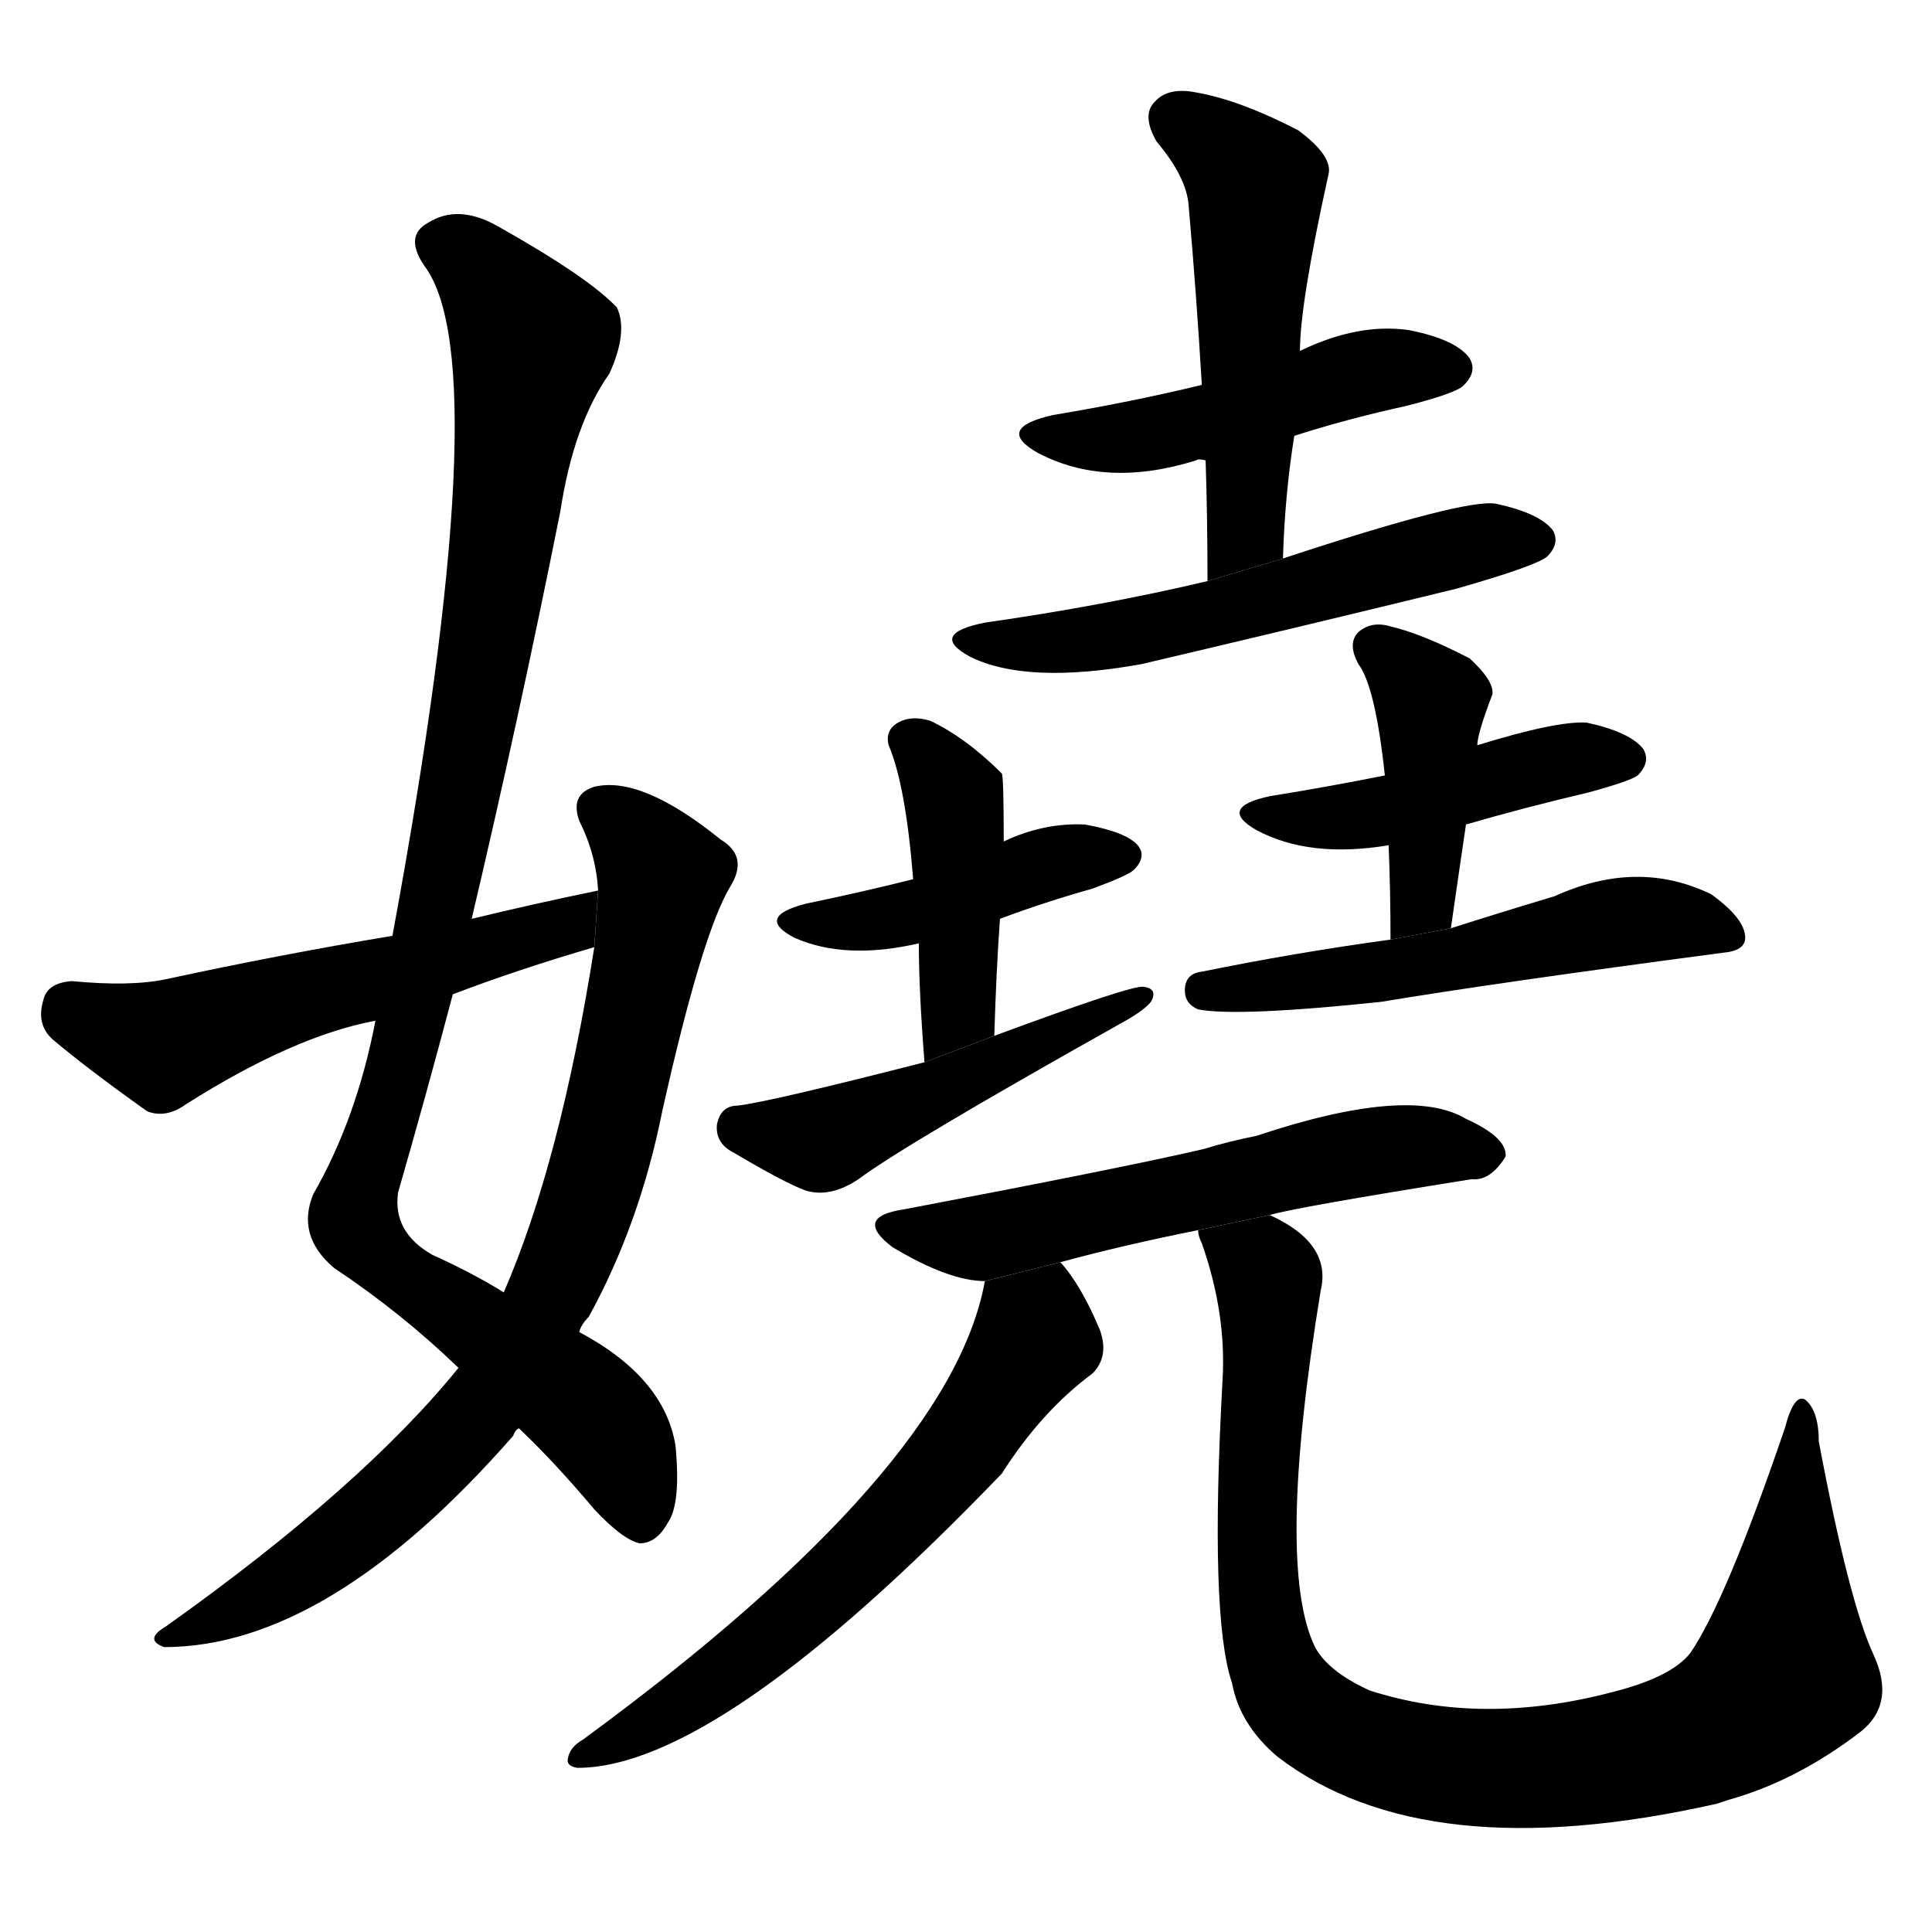 <svg version="1.1" viewBox="0 0 1024 1024" xmlns="http://www.w3.org/2000/svg">
  <g stroke="black" stroke-dasharray="1,1" stroke-width="1" transform="scale(4, 4)">
  </g>
  <g transform="scale(1, -1) translate(0, -900)">
    <style type="text/css">
      
        @keyframes keyframes0 {
          from {
            stroke: blue;
            stroke-dashoffset: 1029;
            stroke-width: 128;
          }
          77% {
            animation-timing-function: step-end;
            stroke: blue;
            stroke-dashoffset: 0;
            stroke-width: 128;
          }
          to {
            stroke: black;
            stroke-width: 1024;
          }
        }
        #make-me-a-hanzi-animation-0 {
          animation: keyframes0 1.087s both;
          animation-delay: 0s;
          animation-timing-function: linear;
        }
      
        @keyframes keyframes1 {
          from {
            stroke: blue;
            stroke-dashoffset: 811;
            stroke-width: 128;
          }
          73% {
            animation-timing-function: step-end;
            stroke: blue;
            stroke-dashoffset: 0;
            stroke-width: 128;
          }
          to {
            stroke: black;
            stroke-width: 1024;
          }
        }
        #make-me-a-hanzi-animation-1 {
          animation: keyframes1 0.91s both;
          animation-delay: 1.087s;
          animation-timing-function: linear;
        }
      
        @keyframes keyframes2 {
          from {
            stroke: blue;
            stroke-dashoffset: 548;
            stroke-width: 128;
          }
          64% {
            animation-timing-function: step-end;
            stroke: blue;
            stroke-dashoffset: 0;
            stroke-width: 128;
          }
          to {
            stroke: black;
            stroke-width: 1024;
          }
        }
        #make-me-a-hanzi-animation-2 {
          animation: keyframes2 0.696s both;
          animation-delay: 1.997s;
          animation-timing-function: linear;
        }
      
        @keyframes keyframes3 {
          from {
            stroke: blue;
            stroke-dashoffset: 477;
            stroke-width: 128;
          }
          61% {
            animation-timing-function: step-end;
            stroke: blue;
            stroke-dashoffset: 0;
            stroke-width: 128;
          }
          to {
            stroke: black;
            stroke-width: 1024;
          }
        }
        #make-me-a-hanzi-animation-3 {
          animation: keyframes3 0.638s both;
          animation-delay: 2.693s;
          animation-timing-function: linear;
        }
      
        @keyframes keyframes4 {
          from {
            stroke: blue;
            stroke-dashoffset: 519;
            stroke-width: 128;
          }
          63% {
            animation-timing-function: step-end;
            stroke: blue;
            stroke-dashoffset: 0;
            stroke-width: 128;
          }
          to {
            stroke: black;
            stroke-width: 1024;
          }
        }
        #make-me-a-hanzi-animation-4 {
          animation: keyframes4 0.672s both;
          animation-delay: 3.332s;
          animation-timing-function: linear;
        }
      
        @keyframes keyframes5 {
          from {
            stroke: blue;
            stroke-dashoffset: 560;
            stroke-width: 128;
          }
          65% {
            animation-timing-function: step-end;
            stroke: blue;
            stroke-dashoffset: 0;
            stroke-width: 128;
          }
          to {
            stroke: black;
            stroke-width: 1024;
          }
        }
        #make-me-a-hanzi-animation-5 {
          animation: keyframes5 0.706s both;
          animation-delay: 4.004s;
          animation-timing-function: linear;
        }
      
        @keyframes keyframes6 {
          from {
            stroke: blue;
            stroke-dashoffset: 432;
            stroke-width: 128;
          }
          58% {
            animation-timing-function: step-end;
            stroke: blue;
            stroke-dashoffset: 0;
            stroke-width: 128;
          }
          to {
            stroke: black;
            stroke-width: 1024;
          }
        }
        #make-me-a-hanzi-animation-6 {
          animation: keyframes6 0.602s both;
          animation-delay: 4.71s;
          animation-timing-function: linear;
        }
      
        @keyframes keyframes7 {
          from {
            stroke: blue;
            stroke-dashoffset: 430;
            stroke-width: 128;
          }
          58% {
            animation-timing-function: step-end;
            stroke: blue;
            stroke-dashoffset: 0;
            stroke-width: 128;
          }
          to {
            stroke: black;
            stroke-width: 1024;
          }
        }
        #make-me-a-hanzi-animation-7 {
          animation: keyframes7 0.6s both;
          animation-delay: 5.311s;
          animation-timing-function: linear;
        }
      
        @keyframes keyframes8 {
          from {
            stroke: blue;
            stroke-dashoffset: 486;
            stroke-width: 128;
          }
          61% {
            animation-timing-function: step-end;
            stroke: blue;
            stroke-dashoffset: 0;
            stroke-width: 128;
          }
          to {
            stroke: black;
            stroke-width: 1024;
          }
        }
        #make-me-a-hanzi-animation-8 {
          animation: keyframes8 0.646s both;
          animation-delay: 5.911s;
          animation-timing-function: linear;
        }
      
        @keyframes keyframes9 {
          from {
            stroke: blue;
            stroke-dashoffset: 454;
            stroke-width: 128;
          }
          60% {
            animation-timing-function: step-end;
            stroke: blue;
            stroke-dashoffset: 0;
            stroke-width: 128;
          }
          to {
            stroke: black;
            stroke-width: 1024;
          }
        }
        #make-me-a-hanzi-animation-9 {
          animation: keyframes9 0.619s both;
          animation-delay: 6.557s;
          animation-timing-function: linear;
        }
      
        @keyframes keyframes10 {
          from {
            stroke: blue;
            stroke-dashoffset: 422;
            stroke-width: 128;
          }
          58% {
            animation-timing-function: step-end;
            stroke: blue;
            stroke-dashoffset: 0;
            stroke-width: 128;
          }
          to {
            stroke: black;
            stroke-width: 1024;
          }
        }
        #make-me-a-hanzi-animation-10 {
          animation: keyframes10 0.593s both;
          animation-delay: 7.176s;
          animation-timing-function: linear;
        }
      
        @keyframes keyframes11 {
          from {
            stroke: blue;
            stroke-dashoffset: 537;
            stroke-width: 128;
          }
          64% {
            animation-timing-function: step-end;
            stroke: blue;
            stroke-dashoffset: 0;
            stroke-width: 128;
          }
          to {
            stroke: black;
            stroke-width: 1024;
          }
        }
        #make-me-a-hanzi-animation-11 {
          animation: keyframes11 0.687s both;
          animation-delay: 7.77s;
          animation-timing-function: linear;
        }
      
        @keyframes keyframes12 {
          from {
            stroke: blue;
            stroke-dashoffset: 575;
            stroke-width: 128;
          }
          65% {
            animation-timing-function: step-end;
            stroke: blue;
            stroke-dashoffset: 0;
            stroke-width: 128;
          }
          to {
            stroke: black;
            stroke-width: 1024;
          }
        }
        #make-me-a-hanzi-animation-12 {
          animation: keyframes12 0.718s both;
          animation-delay: 8.457s;
          animation-timing-function: linear;
        }
      
        @keyframes keyframes13 {
          from {
            stroke: blue;
            stroke-dashoffset: 618;
            stroke-width: 128;
          }
          67% {
            animation-timing-function: step-end;
            stroke: blue;
            stroke-dashoffset: 0;
            stroke-width: 128;
          }
          to {
            stroke: black;
            stroke-width: 1024;
          }
        }
        #make-me-a-hanzi-animation-13 {
          animation: keyframes13 0.753s both;
          animation-delay: 9.174s;
          animation-timing-function: linear;
        }
      
        @keyframes keyframes14 {
          from {
            stroke: blue;
            stroke-dashoffset: 941;
            stroke-width: 128;
          }
          75% {
            animation-timing-function: step-end;
            stroke: blue;
            stroke-dashoffset: 0;
            stroke-width: 128;
          }
          to {
            stroke: black;
            stroke-width: 1024;
          }
        }
        #make-me-a-hanzi-animation-14 {
          animation: keyframes14 1.016s both;
          animation-delay: 9.927s;
          animation-timing-function: linear;
        }
      
    </style>
    
      <path d="M 250 413 Q 275 519 297 629 Q 304 675 323 702 Q 333 724 327 737 Q 312 753 264 780 Q 243 792 227 782 Q 214 775 225 759 Q 264 707 208 404 L 199 359 Q 189 307 166 267 Q 157 245 177 228 Q 213 204 243 175 L 275 143 Q 294 125 315 100 Q 330 84 339 82 Q 348 82 354 93 Q 361 103 358 134 Q 352 170 307 194 L 267 215 Q 251 225 229 235 Q 208 247 211 268 Q 226 320 240 373 L 250 413 Z" fill="black"></path>
    
      <path d="M 243 175 Q 192 112 88 38 Q 76 31 87 27 Q 174 27 272 139 Q 273 142 275 143 L 307 194 Q 308 198 312 202 Q 339 251 351 311 Q 372 405 387 430 Q 397 446 382 455 Q 340 489 315 483 Q 302 479 307 465 Q 316 447 317 428 L 315 398 Q 297 284 267 215 L 243 175 Z" fill="black"></path>
    
      <path d="M 317 428 Q 283 421 250 413 L 208 404 Q 148 394 88 381 Q 69 377 38 380 Q 25 379 23 370 Q 19 357 28 349 Q 47 333 78 311 Q 88 307 99 315 Q 156 351 199 359 L 240 373 Q 274 386 315 398 L 317 428 Z" fill="black"></path>
    
      <path d="M 686 669 Q 714 678 746 685 Q 773 692 776 696 Q 783 703 779 710 Q 772 720 747 725 Q 720 729 689 714 L 637 696 Q 600 687 558 680 Q 527 673 550 660 Q 586 641 634 656 Q 635 657 639 656 L 686 669 Z" fill="black"></path>
    
      <path d="M 680 604 Q 681 638 686 669 L 689 714 Q 689 739 704 807 Q 707 817 688 831 Q 657 847 634 851 Q 619 854 612 846 Q 605 839 613 825 Q 629 806 630 791 Q 634 746 637 696 L 639 656 Q 640 626 640 592 L 680 604 Z" fill="black"></path>
    
      <path d="M 640 592 Q 585 579 522 570 Q 492 564 514 552 Q 544 537 605 548 Q 686 567 772 588 Q 814 600 820 605 Q 827 612 823 619 Q 816 628 793 633 Q 777 636 680 604 L 640 592 Z" fill="black"></path>
    
      <path d="M 530 413 Q 554 422 579 429 Q 598 436 601 439 Q 608 446 603 452 Q 597 459 575 463 Q 553 464 532 454 L 484 434 Q 456 427 427 421 Q 400 414 421 403 Q 448 391 487 400 L 530 413 Z" fill="black"></path>
    
      <path d="M 527 351 Q 528 385 530 413 L 532 454 Q 532 488 531 490 Q 512 509 493 518 Q 483 521 476 517 Q 469 513 471 505 Q 480 484 484 434 L 487 400 Q 487 375 490 337 L 527 351 Z" fill="black"></path>
    
      <path d="M 490 337 Q 408 316 391 314 Q 382 314 380 304 Q 379 294 389 289 Q 416 273 427 269 Q 440 265 455 275 Q 479 293 593 357 Q 606 364 610 369 Q 614 376 606 377 Q 600 378 527 351 L 490 337 Z" fill="black"></path>
    
      <path d="M 777 463 Q 808 472 842 480 Q 864 486 868 489 Q 875 496 871 503 Q 864 512 841 517 Q 825 518 783 505 L 734 489 Q 704 483 673 478 Q 645 472 666 460 Q 694 445 736 452 L 777 463 Z" fill="black"></path>
    
      <path d="M 769 408 Q 773 436 777 463 L 783 505 Q 783 511 791 532 Q 792 539 779 551 Q 754 564 737 568 Q 727 571 720 565 Q 714 559 720 548 Q 729 536 734 489 L 736 452 Q 737 428 737 402 L 769 408 Z" fill="black"></path>
    
      <path d="M 737 402 Q 686 395 637 385 Q 628 384 628 375 Q 628 368 635 365 Q 656 361 732 369 Q 792 379 913 395 Q 925 396 925 403 Q 925 413 907 426 Q 868 445 824 425 Q 794 416 769 408 L 737 402 Z" fill="black"></path>
    
      <path d="M 673 256 Q 686 260 780 275 Q 790 274 798 287 Q 799 297 777 307 Q 747 325 666 298 Q 651 295 638 291 Q 595 281 479 259 Q 452 255 473 239 Q 503 221 522 221 L 562 231 Q 595 240 635 248 L 673 256 Z" fill="black"></path>
    
      <path d="M 522 221 Q 504 121 309 -22 Q 302 -26 301 -32 Q 300 -36 306 -37 Q 381 -37 531 119 Q 552 152 579 172 Q 588 181 583 195 Q 573 219 562 231 L 522 221 Z" fill="black"></path>
    
      <path d="M 635 248 Q 635 245 637 241 Q 650 204 648 169 Q 641 43 653 8 Q 657 -14 677 -31 Q 755 -91 910 -56 L 916 -54 Q 952 -44 986 -18 Q 1005 -3 993 23 Q 980 51 964 136 Q 964 152 957 158 Q 951 162 946 143 Q 915 52 896 24 Q 886 11 854 3 Q 785 -15 726 4 Q 704 14 697 27 Q 676 70 700 216 Q 706 241 673 256 L 635 248 Z" fill="black"></path>
    
    
      <clipPath id="make-me-a-hanzi-clip-0">
        <path d="M 250 413 Q 275 519 297 629 Q 304 675 323 702 Q 333 724 327 737 Q 312 753 264 780 Q 243 792 227 782 Q 214 775 225 759 Q 264 707 208 404 L 199 359 Q 189 307 166 267 Q 157 245 177 228 Q 213 204 243 175 L 275 143 Q 294 125 315 100 Q 330 84 339 82 Q 348 82 354 93 Q 361 103 358 134 Q 352 170 307 194 L 267 215 Q 251 225 229 235 Q 208 247 211 268 Q 226 320 240 373 L 250 413 Z"></path>
      </clipPath>
      <path clip-path="url(#make-me-a-hanzi-clip-0)" d="M 233 770 L 260 752 L 282 718 L 233 425 L 187 253 L 205 230 L 318 146 L 339 95" fill="none" id="make-me-a-hanzi-animation-0" stroke-dasharray="901 1802" stroke-linecap="round"></path>
    
      <clipPath id="make-me-a-hanzi-clip-1">
        <path d="M 243 175 Q 192 112 88 38 Q 76 31 87 27 Q 174 27 272 139 Q 273 142 275 143 L 307 194 Q 308 198 312 202 Q 339 251 351 311 Q 372 405 387 430 Q 397 446 382 455 Q 340 489 315 483 Q 302 479 307 465 Q 316 447 317 428 L 315 398 Q 297 284 267 215 L 243 175 Z"></path>
      </clipPath>
      <path clip-path="url(#make-me-a-hanzi-clip-1)" d="M 317 471 L 336 458 L 351 431 L 321 295 L 295 219 L 261 161 L 223 118 L 161 68 L 93 32" fill="none" id="make-me-a-hanzi-animation-1" stroke-dasharray="683 1366" stroke-linecap="round"></path>
    
      <clipPath id="make-me-a-hanzi-clip-2">
        <path d="M 317 428 Q 283 421 250 413 L 208 404 Q 148 394 88 381 Q 69 377 38 380 Q 25 379 23 370 Q 19 357 28 349 Q 47 333 78 311 Q 88 307 99 315 Q 156 351 199 359 L 240 373 Q 274 386 315 398 L 317 428 Z"></path>
      </clipPath>
      <path clip-path="url(#make-me-a-hanzi-clip-2)" d="M 37 366 L 86 347 L 300 409 L 311 421" fill="none" id="make-me-a-hanzi-animation-2" stroke-dasharray="420 840" stroke-linecap="round"></path>
    
      <clipPath id="make-me-a-hanzi-clip-3">
        <path d="M 686 669 Q 714 678 746 685 Q 773 692 776 696 Q 783 703 779 710 Q 772 720 747 725 Q 720 729 689 714 L 637 696 Q 600 687 558 680 Q 527 673 550 660 Q 586 641 634 656 Q 635 657 639 656 L 686 669 Z"></path>
      </clipPath>
      <path clip-path="url(#make-me-a-hanzi-clip-3)" d="M 552 671 L 596 668 L 728 704 L 768 705" fill="none" id="make-me-a-hanzi-animation-3" stroke-dasharray="349 698" stroke-linecap="round"></path>
    
      <clipPath id="make-me-a-hanzi-clip-4">
        <path d="M 680 604 Q 681 638 686 669 L 689 714 Q 689 739 704 807 Q 707 817 688 831 Q 657 847 634 851 Q 619 854 612 846 Q 605 839 613 825 Q 629 806 630 791 Q 634 746 637 696 L 639 656 Q 640 626 640 592 L 680 604 Z"></path>
      </clipPath>
      <path clip-path="url(#make-me-a-hanzi-clip-4)" d="M 623 837 L 666 801 L 660 619 L 645 599" fill="none" id="make-me-a-hanzi-animation-4" stroke-dasharray="391 782" stroke-linecap="round"></path>
    
      <clipPath id="make-me-a-hanzi-clip-5">
        <path d="M 640 592 Q 585 579 522 570 Q 492 564 514 552 Q 544 537 605 548 Q 686 567 772 588 Q 814 600 820 605 Q 827 612 823 619 Q 816 628 793 633 Q 777 636 680 604 L 640 592 Z"></path>
      </clipPath>
      <path clip-path="url(#make-me-a-hanzi-clip-5)" d="M 515 562 L 593 563 L 754 606 L 813 614" fill="none" id="make-me-a-hanzi-animation-5" stroke-dasharray="432 864" stroke-linecap="round"></path>
    
      <clipPath id="make-me-a-hanzi-clip-6">
        <path d="M 530 413 Q 554 422 579 429 Q 598 436 601 439 Q 608 446 603 452 Q 597 459 575 463 Q 553 464 532 454 L 484 434 Q 456 427 427 421 Q 400 414 421 403 Q 448 391 487 400 L 530 413 Z"></path>
      </clipPath>
      <path clip-path="url(#make-me-a-hanzi-clip-6)" d="M 422 413 L 477 414 L 546 440 L 593 447" fill="none" id="make-me-a-hanzi-animation-6" stroke-dasharray="304 608" stroke-linecap="round"></path>
    
      <clipPath id="make-me-a-hanzi-clip-7">
        <path d="M 527 351 Q 528 385 530 413 L 532 454 Q 532 488 531 490 Q 512 509 493 518 Q 483 521 476 517 Q 469 513 471 505 Q 480 484 484 434 L 487 400 Q 487 375 490 337 L 527 351 Z"></path>
      </clipPath>
      <path clip-path="url(#make-me-a-hanzi-clip-7)" d="M 483 507 L 505 478 L 507 463 L 508 376 L 504 357 L 493 346" fill="none" id="make-me-a-hanzi-animation-7" stroke-dasharray="302 604" stroke-linecap="round"></path>
    
      <clipPath id="make-me-a-hanzi-clip-8">
        <path d="M 490 337 Q 408 316 391 314 Q 382 314 380 304 Q 379 294 389 289 Q 416 273 427 269 Q 440 265 455 275 Q 479 293 593 357 Q 606 364 610 369 Q 614 376 606 377 Q 600 378 527 351 L 490 337 Z"></path>
      </clipPath>
      <path clip-path="url(#make-me-a-hanzi-clip-8)" d="M 392 302 L 435 295 L 605 371" fill="none" id="make-me-a-hanzi-animation-8" stroke-dasharray="358 716" stroke-linecap="round"></path>
    
      <clipPath id="make-me-a-hanzi-clip-9">
        <path d="M 777 463 Q 808 472 842 480 Q 864 486 868 489 Q 875 496 871 503 Q 864 512 841 517 Q 825 518 783 505 L 734 489 Q 704 483 673 478 Q 645 472 666 460 Q 694 445 736 452 L 777 463 Z"></path>
      </clipPath>
      <path clip-path="url(#make-me-a-hanzi-clip-9)" d="M 667 470 L 726 468 L 828 497 L 861 498" fill="none" id="make-me-a-hanzi-animation-9" stroke-dasharray="326 652" stroke-linecap="round"></path>
    
      <clipPath id="make-me-a-hanzi-clip-10">
        <path d="M 769 408 Q 773 436 777 463 L 783 505 Q 783 511 791 532 Q 792 539 779 551 Q 754 564 737 568 Q 727 571 720 565 Q 714 559 720 548 Q 729 536 734 489 L 736 452 Q 737 428 737 402 L 769 408 Z"></path>
      </clipPath>
      <path clip-path="url(#make-me-a-hanzi-clip-10)" d="M 729 557 L 758 529 L 754 423 L 741 408" fill="none" id="make-me-a-hanzi-animation-10" stroke-dasharray="294 588" stroke-linecap="round"></path>
    
      <clipPath id="make-me-a-hanzi-clip-11">
        <path d="M 737 402 Q 686 395 637 385 Q 628 384 628 375 Q 628 368 635 365 Q 656 361 732 369 Q 792 379 913 395 Q 925 396 925 403 Q 925 413 907 426 Q 868 445 824 425 Q 794 416 769 408 L 737 402 Z"></path>
      </clipPath>
      <path clip-path="url(#make-me-a-hanzi-clip-11)" d="M 638 375 L 745 387 L 872 413 L 915 405" fill="none" id="make-me-a-hanzi-animation-11" stroke-dasharray="409 818" stroke-linecap="round"></path>
    
      <clipPath id="make-me-a-hanzi-clip-12">
        <path d="M 673 256 Q 686 260 780 275 Q 790 274 798 287 Q 799 297 777 307 Q 747 325 666 298 Q 651 295 638 291 Q 595 281 479 259 Q 452 255 473 239 Q 503 221 522 221 L 562 231 Q 595 240 635 248 L 673 256 Z"></path>
      </clipPath>
      <path clip-path="url(#make-me-a-hanzi-clip-12)" d="M 474 250 L 519 244 L 736 291 L 787 288" fill="none" id="make-me-a-hanzi-animation-12" stroke-dasharray="447 894" stroke-linecap="round"></path>
    
      <clipPath id="make-me-a-hanzi-clip-13">
        <path d="M 522 221 Q 504 121 309 -22 Q 302 -26 301 -32 Q 300 -36 306 -37 Q 381 -37 531 119 Q 552 152 579 172 Q 588 181 583 195 Q 573 219 562 231 L 522 221 Z"></path>
      </clipPath>
      <path clip-path="url(#make-me-a-hanzi-clip-13)" d="M 558 220 L 549 191 L 515 139 L 462 79 L 373 4 L 308 -30" fill="none" id="make-me-a-hanzi-animation-13" stroke-dasharray="490 980" stroke-linecap="round"></path>
    
      <clipPath id="make-me-a-hanzi-clip-14">
        <path d="M 635 248 Q 635 245 637 241 Q 650 204 648 169 Q 641 43 653 8 Q 657 -14 677 -31 Q 755 -91 910 -56 L 916 -54 Q 952 -44 986 -18 Q 1005 -3 993 23 Q 980 51 964 136 Q 964 152 957 158 Q 951 162 946 143 Q 915 52 896 24 Q 886 11 854 3 Q 785 -15 726 4 Q 704 14 697 27 Q 676 70 700 216 Q 706 241 673 256 L 635 248 Z"></path>
      </clipPath>
      <path clip-path="url(#make-me-a-hanzi-clip-14)" d="M 642 246 L 672 223 L 666 67 L 675 18 L 698 -13 L 728 -27 L 778 -37 L 839 -35 L 892 -23 L 922 -9 L 945 12 L 956 151" fill="none" id="make-me-a-hanzi-animation-14" stroke-dasharray="813 1626" stroke-linecap="round"></path>
    
  </g>
</svg>
